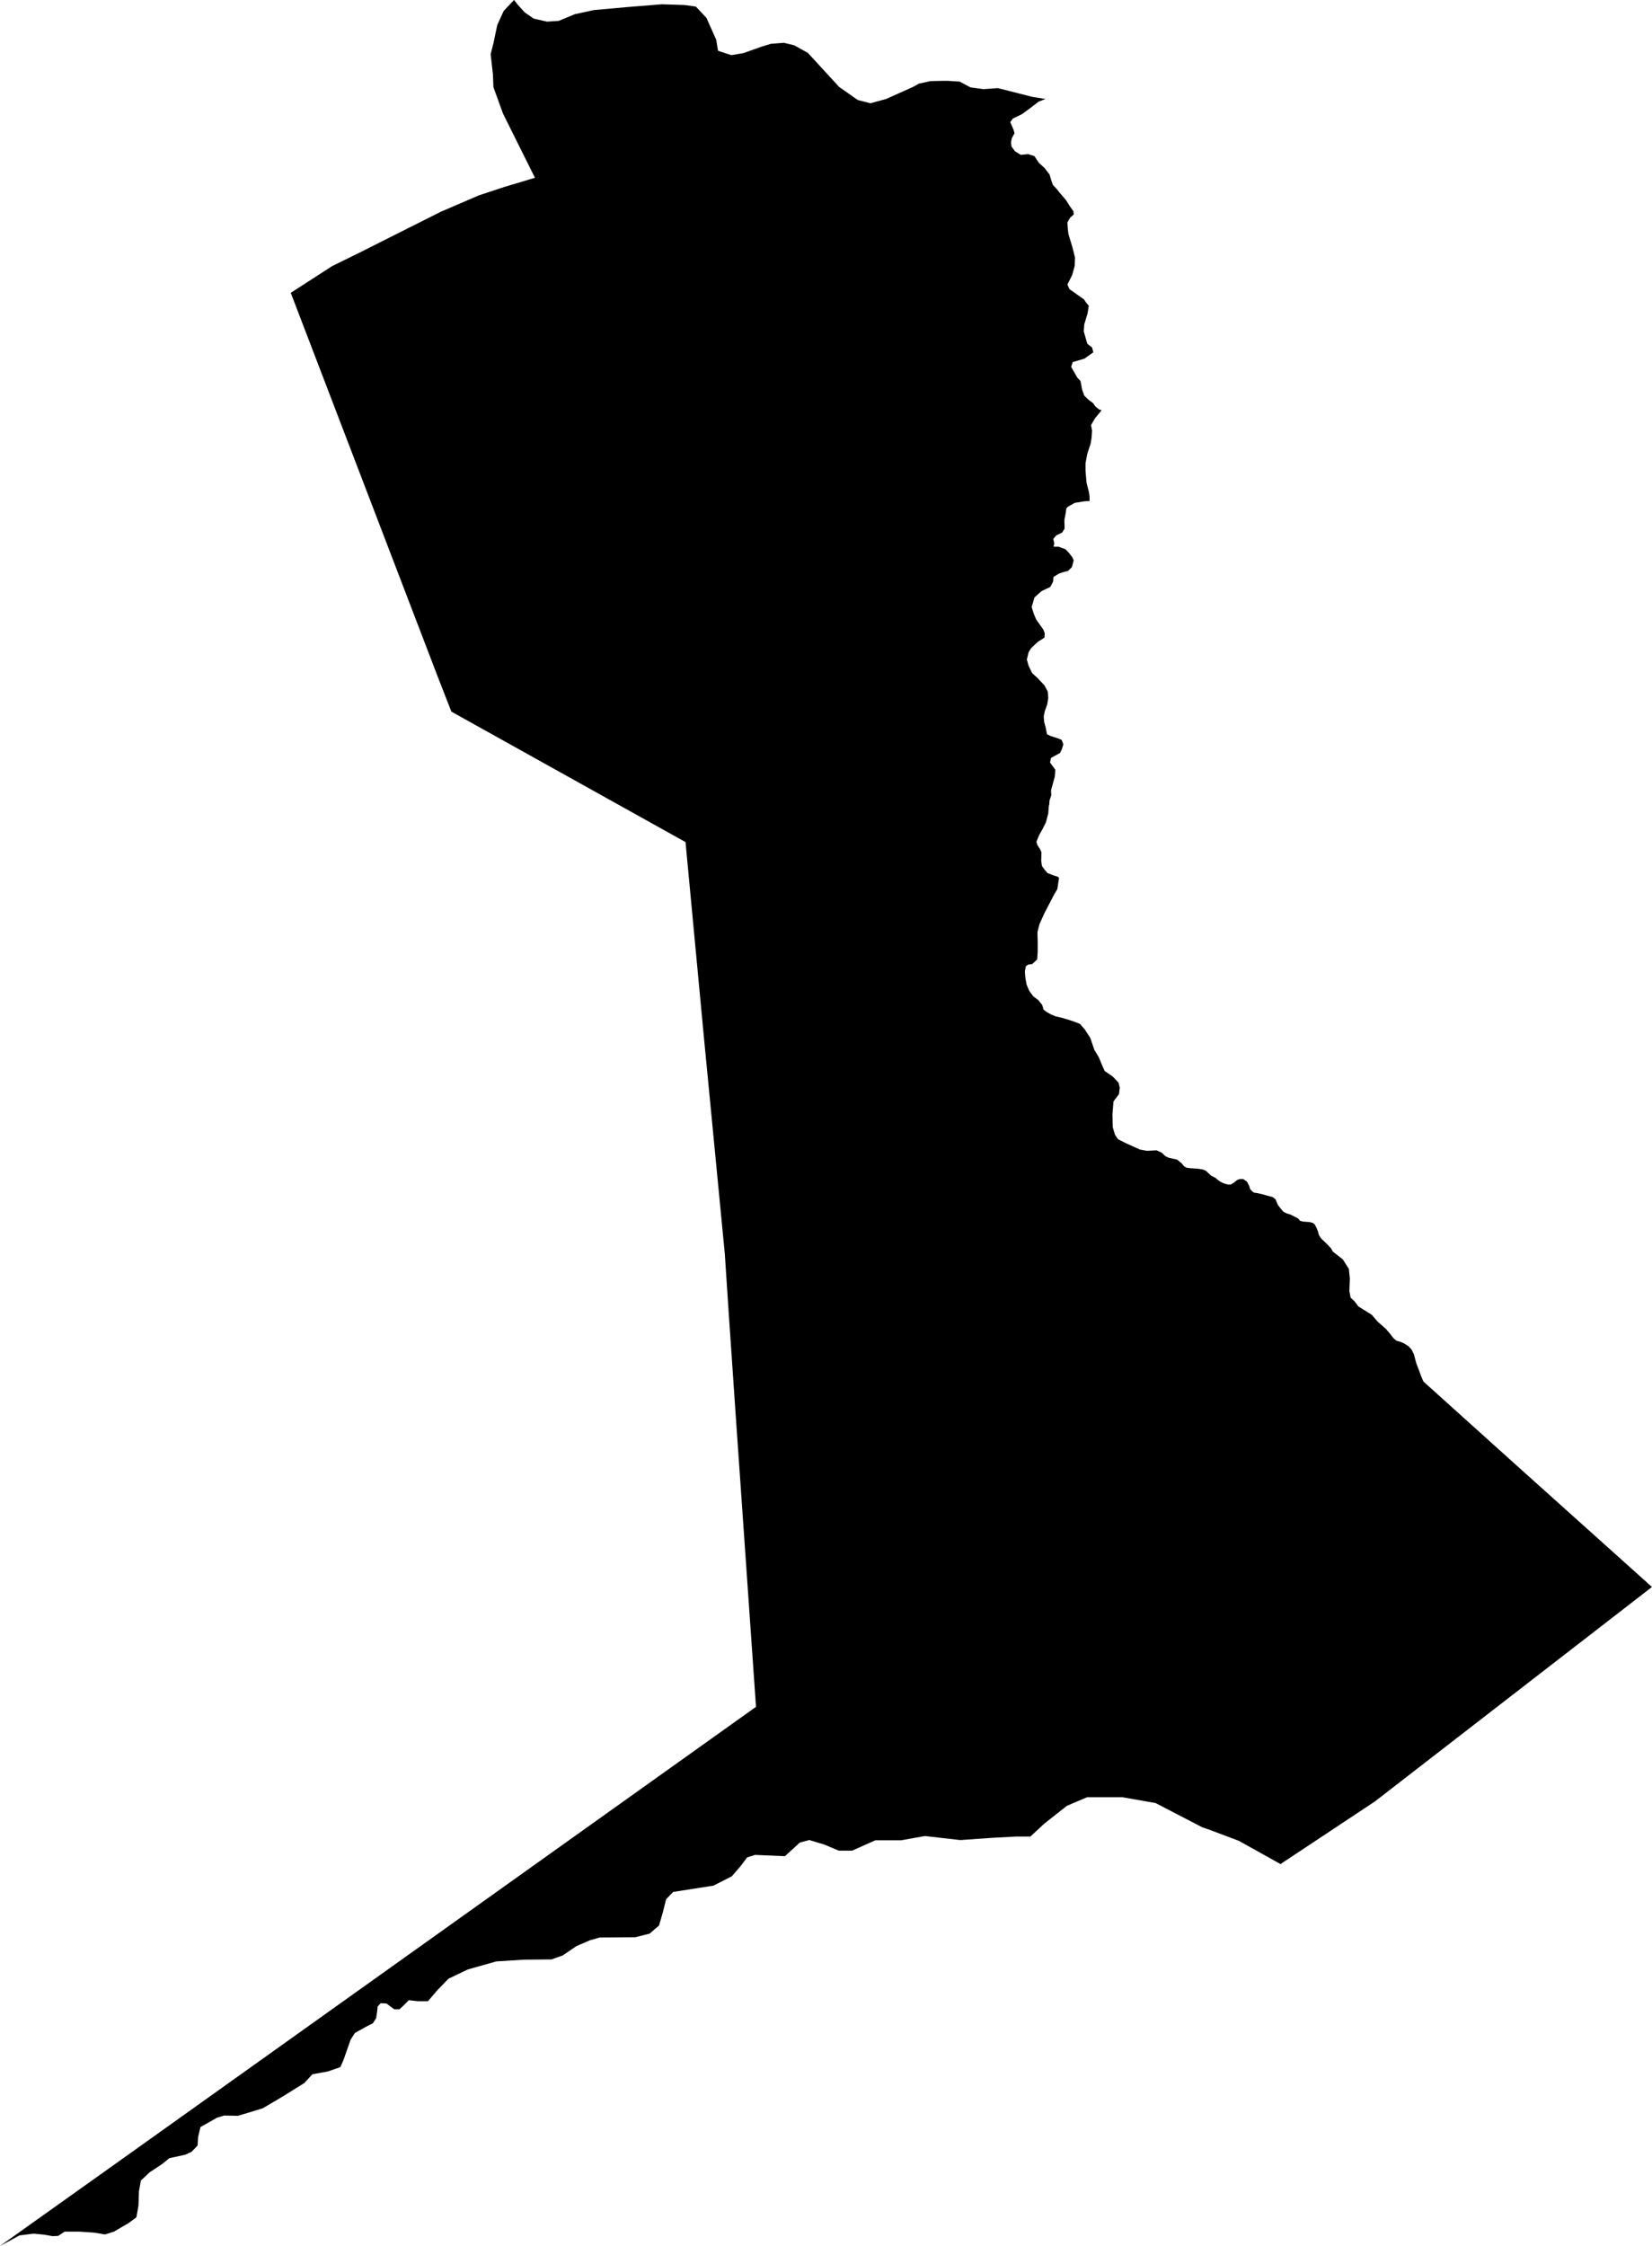 <?xml version="1.0" encoding="UTF-8" standalone="no"?>
<!-- Generator: Adobe Illustrator 16.0.0, SVG Export Plug-In . SVG Version: 6.00 Build 0)  -->

<svg
   xmlns:dc="http://purl.org/dc/elements/1.1/"
   xmlns:cc="http://creativecommons.org/ns#"
   xmlns:rdf="http://www.w3.org/1999/02/22-rdf-syntax-ns#"
   xmlns:svg="http://www.w3.org/2000/svg"
   xmlns="http://www.w3.org/2000/svg"
   xmlns:sodipodi="http://sodipodi.sourceforge.net/DTD/sodipodi-0.dtd"
   xmlns:inkscape="http://www.inkscape.org/namespaces/inkscape"
   version="1.1"
   id="SvgMunicipio"
   x="0px"
   y="0px"
   width="735.675px"
   height="999.921px"
   viewBox="64.722 117.824 735.675 999.921"
   enable-background="new 64.722 117.824 735.675 999.921"
   xml:space="preserve"
   inkscape:version="0.91 r13725"
   sodipodi:docname="MUN_ID0411.svg"><defs
     id="defs8" /><sodipodi:namedview
     pagecolor="#ffffff"
     bordercolor="#666666"
     borderopacity="1"
     objecttolerance="10"
     gridtolerance="10"
     guidetolerance="10"
     inkscape:pageopacity="0"
     inkscape:pageshadow="2"
     inkscape:window-width="682"
     inkscape:window-height="480"
     id="namedview6"
     showgrid="false"
     inkscape:zoom="0.23601864"
     inkscape:cx="367.83749"
     inkscape:cy="499.96051"
     inkscape:window-x="0"
     inkscape:window-y="0"
     inkscape:window-maximized="0"
     inkscape:current-layer="svg" /><g
     id="g3"><path
       id="MUN_0411"
       d="m 308.34,127.465 0,0 5.045,-0.336 0.112,0 7.287,-3.027 0.111,0 8.297,-1.793 0,0 14.911,-1.345 0,0 15.358,-1.233 0,0 10.202,0.336 0,0 4.821,0.672 0.112,0 4.82,5.157 0,0.112 4.261,9.529 0,0 0.784,4.821 0.112,0.112 5.83,1.906 0,0 5.381,-0.897 0,0 7.848,-2.803 0,0 4.373,-1.345 0.112,0 5.717,-0.449 0,0 4.597,1.121 0,0 6.055,3.364 0,0 13.901,15.135 0,0 8.296,5.83 0,0 5.606,1.457 0.111,0 6.951,-1.906 0,0 11.996,-5.381 0,0 2.242,-1.233 0,-0.112 5.493,-1.233 0,0 6.391,-0.112 1.346,0 0,0 5.156,0.336 0.112,0 4.821,2.579 0,0 5.829,0.785 0,0 6.278,-0.448 0.112,0 15.472,3.924 0.112,0 5.605,0.897 -3.14,1.233 -3.476,2.69 -3.812,2.803 -4.147,2.018 -1.122,1.57 1.458,3.363 0.448,1.569 -1.233,2.242 -0.336,1.906 0.225,1.793 1.569,2.13 2.578,1.569 3.251,-0.336 2.803,0.897 2.019,3.027 2.467,2.243 2.242,2.915 0.672,2.242 0.785,2.354 1.682,1.794 1.906,2.354 2.242,2.578 1.682,2.691 1.682,2.354 0.112,1.458 -1.01,0.897 -0.561,0.449 -1.232,2.13 0.111,2.242 0.337,2.915 1.794,5.942 1.121,4.484 -0.112,3.812 -1.121,4.036 -2.13,4.26 0.896,2.018 3.476,2.467 3.026,2.13 1.121,1.682 1.01,1.121 -0.561,3.476 -1.458,4.821 -0.224,3.139 1.569,5.493 2.13,1.682 0.561,2.13 -3.924,2.803 -5.27,1.57 -0.672,2.13 2.69,4.708 1.457,1.57 0.785,4.036 0.896,2.466 1.682,1.682 2.242,1.682 1.01,1.458 1.682,1.345 1.121,0.336 -3.027,3.7 -1.682,2.915 0.448,2.467 -0.224,3.251 -0.449,2.691 -1.457,4.372 -0.785,4.26 0,3.251 0.448,5.381 1.01,3.924 0.336,2.13 0,2.13 -0.896,0 -1.57,0.112 -4.147,0.672 -3.14,1.794 -0.561,0.673 -0.448,2.915 -0.448,2.242 0.112,3.812 -1.121,1.794 -2.579,1.233 -1.345,1.57 0.448,2.018 -0.337,1.458 2.243,0 3.026,1.121 1.458,1.458 1.569,2.018 0.673,1.458 -0.785,3.027 -1.682,1.682 -2.13,0.561 -2.019,0.673 -2.354,1.458 -0.224,2.13 -1.233,2.354 -1.233,0.561 -2.578,1.233 -1.794,1.569 -1.458,1.345 -0.561,2.018 -0.672,2.13 0.896,2.915 1.121,2.691 1.906,2.69 1.345,1.906 0.561,1.57 -0.111,1.905 -3.14,2.019 -2.803,2.69 -1.121,1.794 -0.785,3.251 0.785,2.803 1.569,3.251 2.467,2.242 3.027,3.252 1.457,2.69 0.225,2.915 -0.449,2.803 -1.121,3.139 -0.448,2.354 0.225,2.467 0.673,2.466 0.561,2.915 1.682,0.785 3.139,1.009 1.682,0.673 0.785,2.018 -0.673,2.131 -0.785,1.682 -2.242,1.232 -1.794,1.01 -0.448,2.018 1.346,1.794 1.009,1.457 -0.225,3.027 -0.896,3.251 -0.785,2.803 0.112,2.242 -0.784,2.354 -0.112,1.682 -0.225,1.009 -0.224,3.027 -1.01,3.924 -1.457,2.915 -1.682,3.027 -1.121,2.803 0.448,1.457 1.233,1.906 0.561,1.345 -0.112,3.813 0.337,2.242 1.121,1.569 1.345,1.569 2.579,1.009 1.794,0.561 0.672,0.449 0.112,0 -0.784,5.157 -1.346,2.242 -4.372,8.408 -2.243,4.933 -0.896,3.588 0.112,3.924 0,4.708 -0.225,3.476 -2.13,2.019 -2.018,0.336 -0.897,0.673 -0.448,2.354 0.225,2.803 0.561,3.027 1.121,2.69 1.793,2.466 2.354,1.794 1.682,2.13 0.561,2.019 1.458,1.121 1.794,1.009 2.13,0.897 2.467,0.561 2.354,0.672 3.14,1.01 2.915,1.121 2.13,2.466 2.467,3.813 1.793,5.269 2.019,3.363 1.233,3.027 1.345,3.027 3.588,2.466 2.578,2.691 0.561,2.242 -0.336,2.914 -2.467,3.252 -0.448,5.718 0.112,5.717 1.009,3.364 1.346,2.018 3.363,1.682 4.147,1.906 2.243,1.009 3.139,0.561 4.261,-0.225 2.242,1.009 1.793,1.683 1.57,0.672 3.587,0.785 1.906,1.569 1.233,1.458 1.009,0.561 1.569,0.224 3.476,0.225 2.13,0.336 1.458,0.561 2.242,2.13 2.13,1.122 1.569,1.345 1.009,0.561 1.233,0.561 1.682,0.448 1.233,0 1.458,-0.896 1.345,-1.121 1.233,-0.448 1.457,0 1.682,1.121 1.01,1.905 0.448,1.458 0.896,1.009 0.785,0.561 1.569,0.225 2.354,0.561 2.018,0.561 2.467,0.672 1.233,1.01 1.009,2.466 1.233,1.57 1.233,1.457 1.345,0.673 2.019,0.673 3.251,1.682 0.785,1.009 1.345,0.336 3.027,0.225 1.457,0.448 0.785,0.673 0.673,1.346 0.673,1.569 0.448,1.682 0.896,1.457 2.579,2.467 2.018,2.13 0.673,1.346 4.484,3.476 2.69,4.26 0.449,4.261 -0.225,5.605 0.561,2.915 1.682,1.569 1.794,2.354 2.13,1.345 3.812,2.354 2.579,3.027 3.699,3.251 1.906,2.242 1.457,1.906 1.346,1.121 1.569,0.448 1.682,0.673 2.13,1.345 1.346,1.458 1.009,2.018 1.121,4.148 1.458,3.812 0.561,1.569 1.121,2.691 41.705,37.557 60.092,53.926 -123.435,95.519 0,0 -41.93,27.804 -0.112,0 -18.723,-10.426 -0.112,0 -12.78,-4.821 -3.251,-1.121 0,0 -20.741,-10.763 0,0 -14.687,-2.578 0,0 -15.695,0 -0.112,0 -8.969,3.812 0,0 -10.09,7.96 0,0 -6.166,5.718 -0.112,0 -6.054,0 0,0 -10.651,0.561 0,0 -14.35,1.009 -0.112,0 -15.695,-1.794 0,0 -10.651,1.906 0,0 -11.435,0 0,0 -10.314,4.597 -0.112,0 -5.83,0 0,0 -6.727,-2.803 0,0 -1.569,-0.448 -4.821,-1.458 -0.111,0 -4.148,1.121 0,0 -6.614,6.055 -13.229,-0.561 -0.112,0 -3.588,1.121 0,0.111 -2.69,3.588 0,0 -4.036,4.709 0,0 -8.184,4.147 0,0 -17.938,2.803 0,0 -3.139,3.252 0,0 -1.457,5.829 0,0 -1.682,5.83 -0.112,0.112 -4.148,3.588 -0.112,0 -6.278,1.569 0,0 -15.695,0.112 -0.112,0 -3.924,1.121 -0.112,0 -6.278,2.69 0,0 -6.277,4.26 -0.112,0 -4.709,1.682 -0.112,0 -12.107,0.112 0,0 -12.444,0.785 0,0 -12.669,3.587 0,0 -8.633,4.148 0,0 -5.269,5.493 0,0 -3.813,4.485 -0.111,0 -4.373,0 0,0 -4.035,-0.449 0,0 -2.243,2.242 0,0 -1.905,1.794 -0.112,0 -2.13,0 -0.112,0 -3.476,-2.578 0,0 -2.467,-0.112 -0.111,0 -1.233,1.346 -0.112,0.111 -0.225,2.354 0,0 -0.448,2.915 0,0 -1.345,2.019 0,0.111 -3.476,1.794 0,0 -4.597,2.579 0,0 -1.906,2.914 0,0 -3.139,8.97 0,0 -1.458,3.363 -0.111,0 -5.494,1.905 0,0 -6.839,1.233 0,0 -3.699,4.036 -0.112,0 -9.529,5.942 -8.745,5.156 0,0 -6.166,1.906 0,0 -4.933,1.457 -0.112,0 -6.054,-0.111 0,0 -3.588,1.121 0,0.112 -6.951,3.924 0,0.111 -1.009,4.261 0,0 -0.224,3.699 0,0.112 -2.691,2.803 0,0 -2.915,1.346 -0.111,0 -6.727,1.457 -0.112,0 -3.14,2.579 0,0 -5.605,3.699 0,0 -3.812,3.588 -0.112,0 -0.896,4.82 0,0 -0.225,6.503 0,0 -0.896,5.045 0,0.112 -1.346,1.009 -2.13,1.569 0,0 -6.166,3.588 0,0.112 -4.261,1.345 -0.112,0 -4.82,-0.784 0,0 -6.614,-0.449 -0.112,0 -6.391,0 0,0 -2.915,1.906 -0.112,0 -2.354,0.112 0,0 -3.813,-0.673 0,0 -4.708,-0.448 0,0 -6.167,0.785 0,0 -8.744,4.708 48.992,-34.866 287.678,-205.164 -8.969,-128.816 -3.139,-45.854 -1.794,-27.131 -9.193,-95.183 -8.296,-88.007 -104.267,-58.083 -5.83,-14.911 -65.697,-171.53 18.387,-11.884 0,0 12.78,-6.278 0,0 12.894,-6.502 0,0 22.758,-11.435 0,0 16.929,-7.287 0,0 11.548,-3.812 0,0 13.453,-4.036 -14.238,-28.588 0,0 -4.26,-11.771 0,0 -0.225,-5.718 0,0 -1.009,-8.969 0,0 1.233,-4.821 0,0 1.682,-7.959 0,-0.112 2.915,-6.39 0,0 4.597,-4.821 1.569,2.018 0,0 3.139,3.475 0,0 4.036,2.803 0,0 5.941,1.343 z"
       inkscape:connector-curvature="0"
       class="DEP_04 ZON_02" /></g></svg>